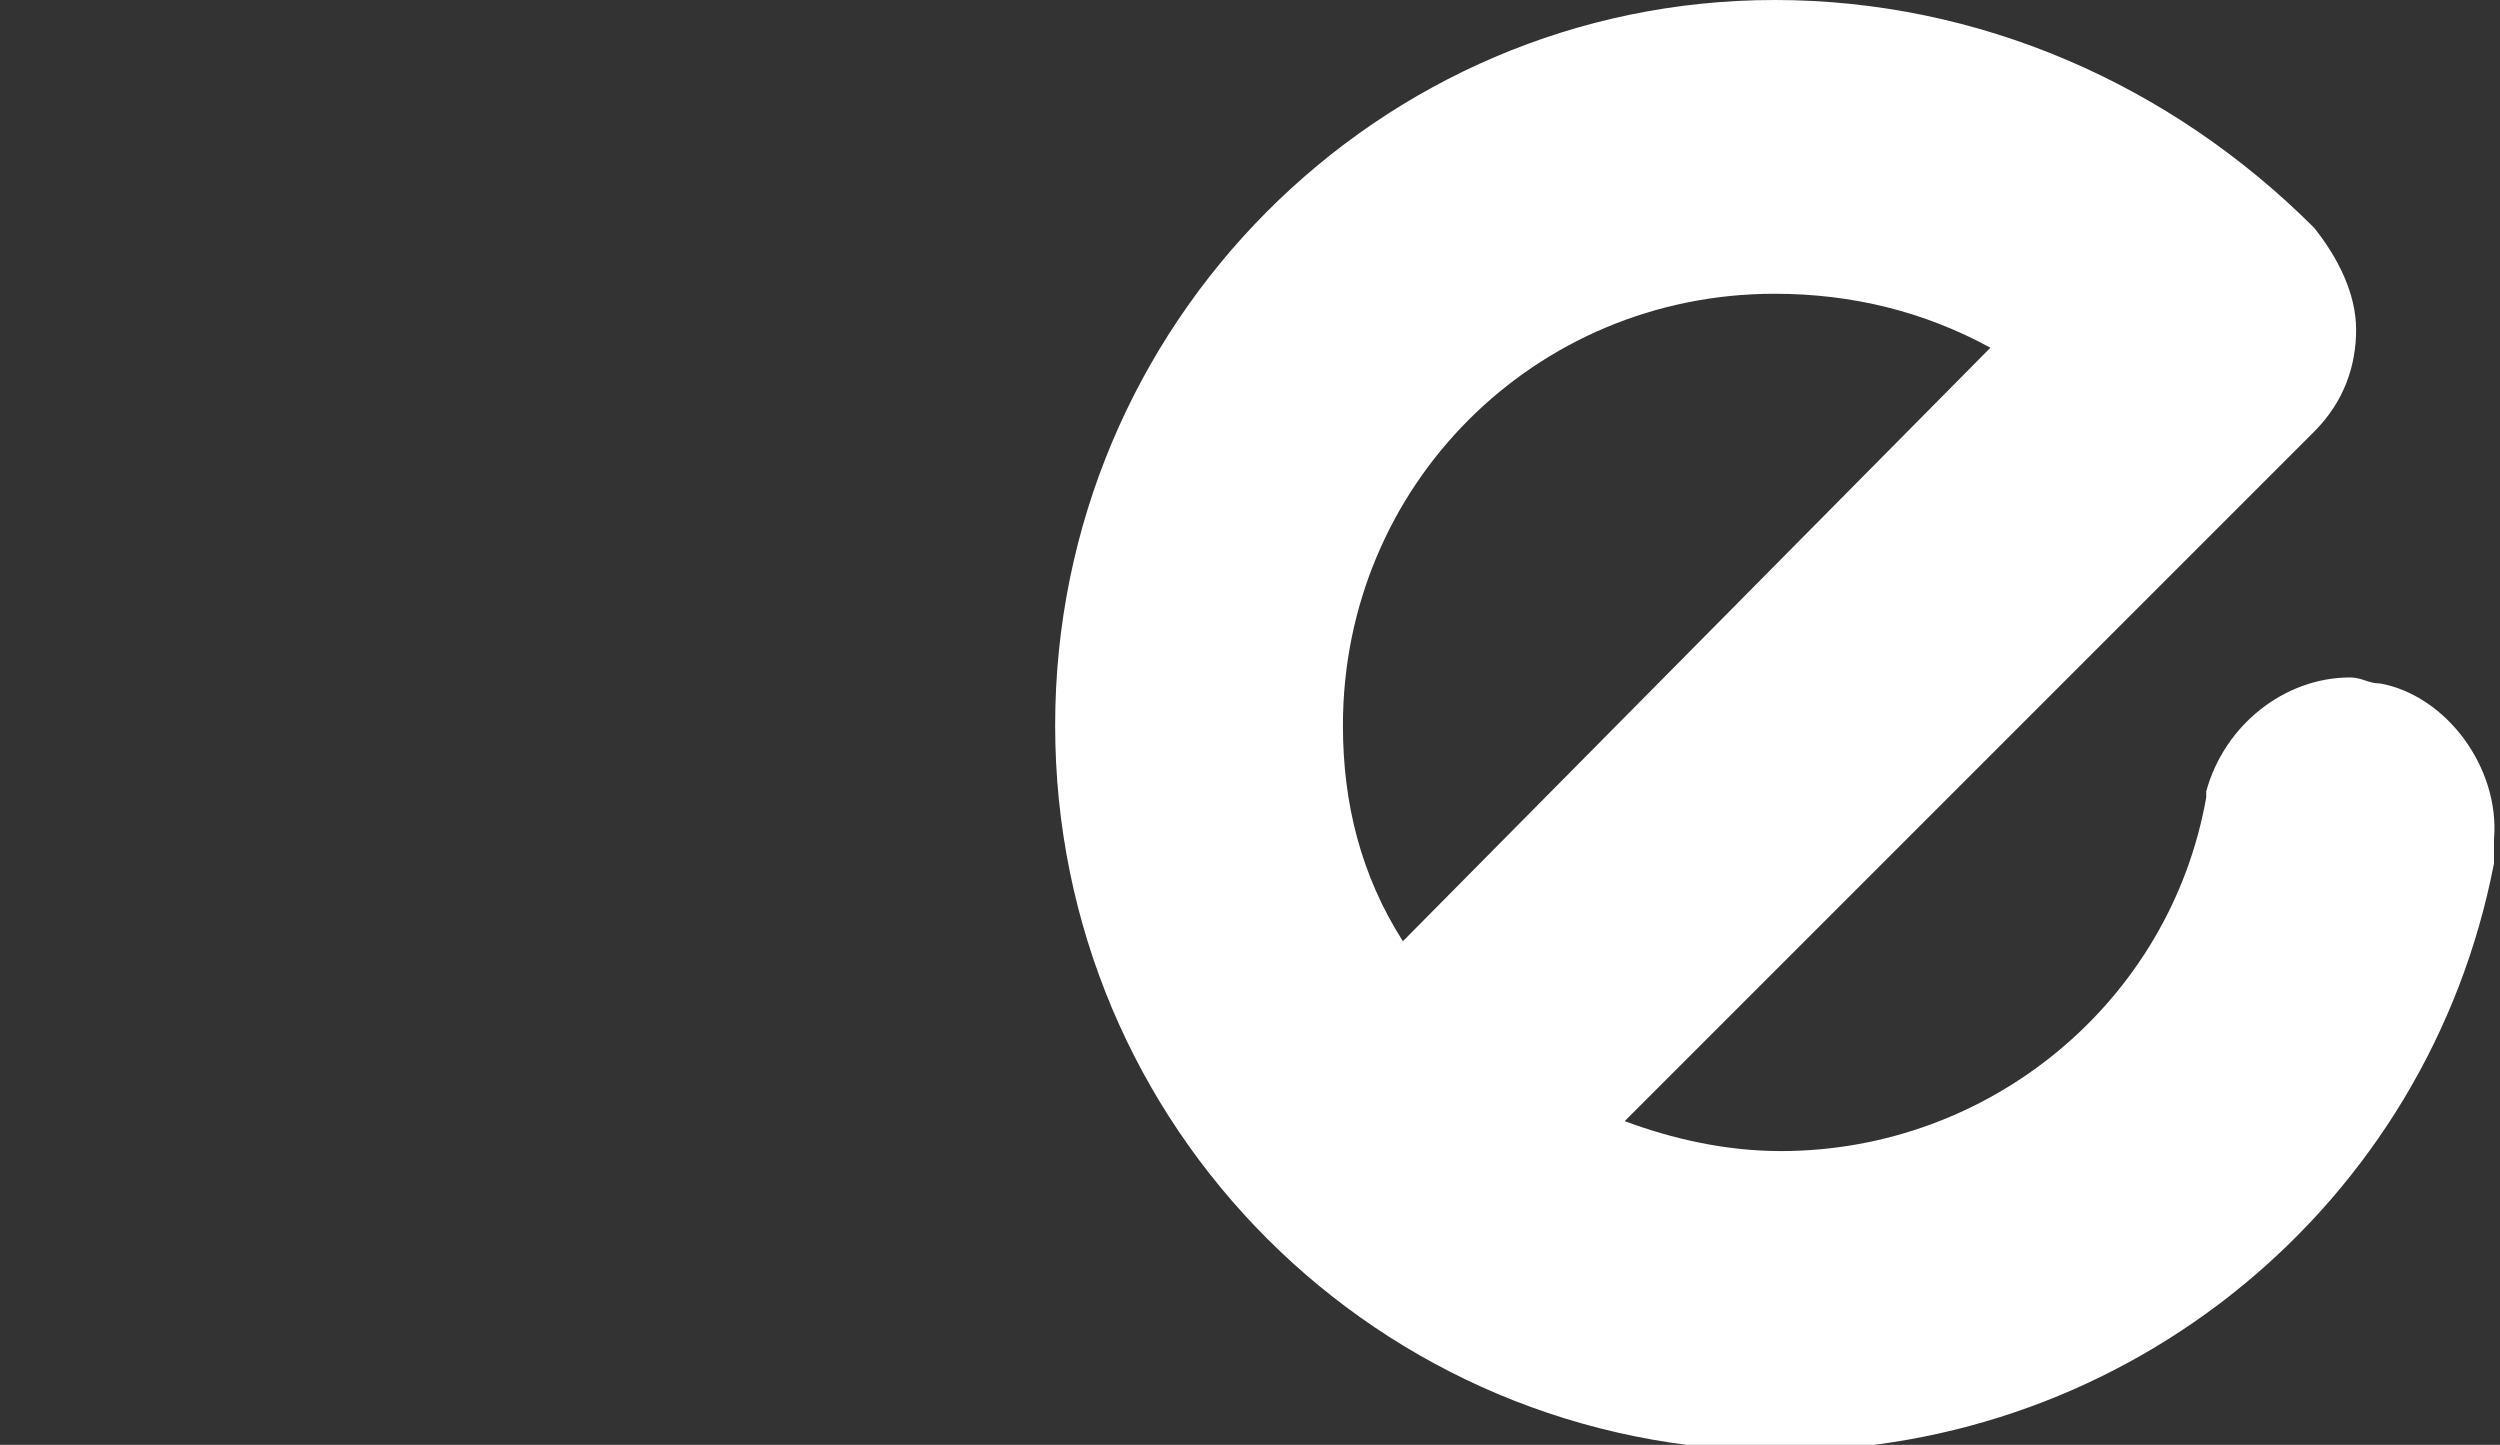 <svg xmlns="http://www.w3.org/2000/svg" viewBox="0 0 41.7 24.1"><rect x="0" y="0" width="41.7" height="24.1" fill="#333333" stroke="none"/><path fill="#FFF" d="M39.7 11.4c-.2 0-.3-.1-.5-.1-1.1 0-2.1.8-2.4 1.9v.1c-.6 3.4-3.6 5.9-7.1 5.9-.9 0-1.8-.2-2.6-.5L38.6 7.2c.5-.5.7-1.1.7-1.7 0-.6-.3-1.2-.7-1.7C36.2 1.4 33 0 29.6 0c-6.6 0-12 5.4-12 12.1 0 6.7 5.4 12.1 12.1 12.1 5.8 0 10.8-4.1 11.9-9.8V14c.1-1.2-.8-2.4-1.9-2.6m-17.3.7c0-4 3.2-7.2 7.2-7.2 1.3 0 2.5.3 3.6.9l-9.8 9.9c-.7-1.1-1-2.3-1-3.6"/></svg>
